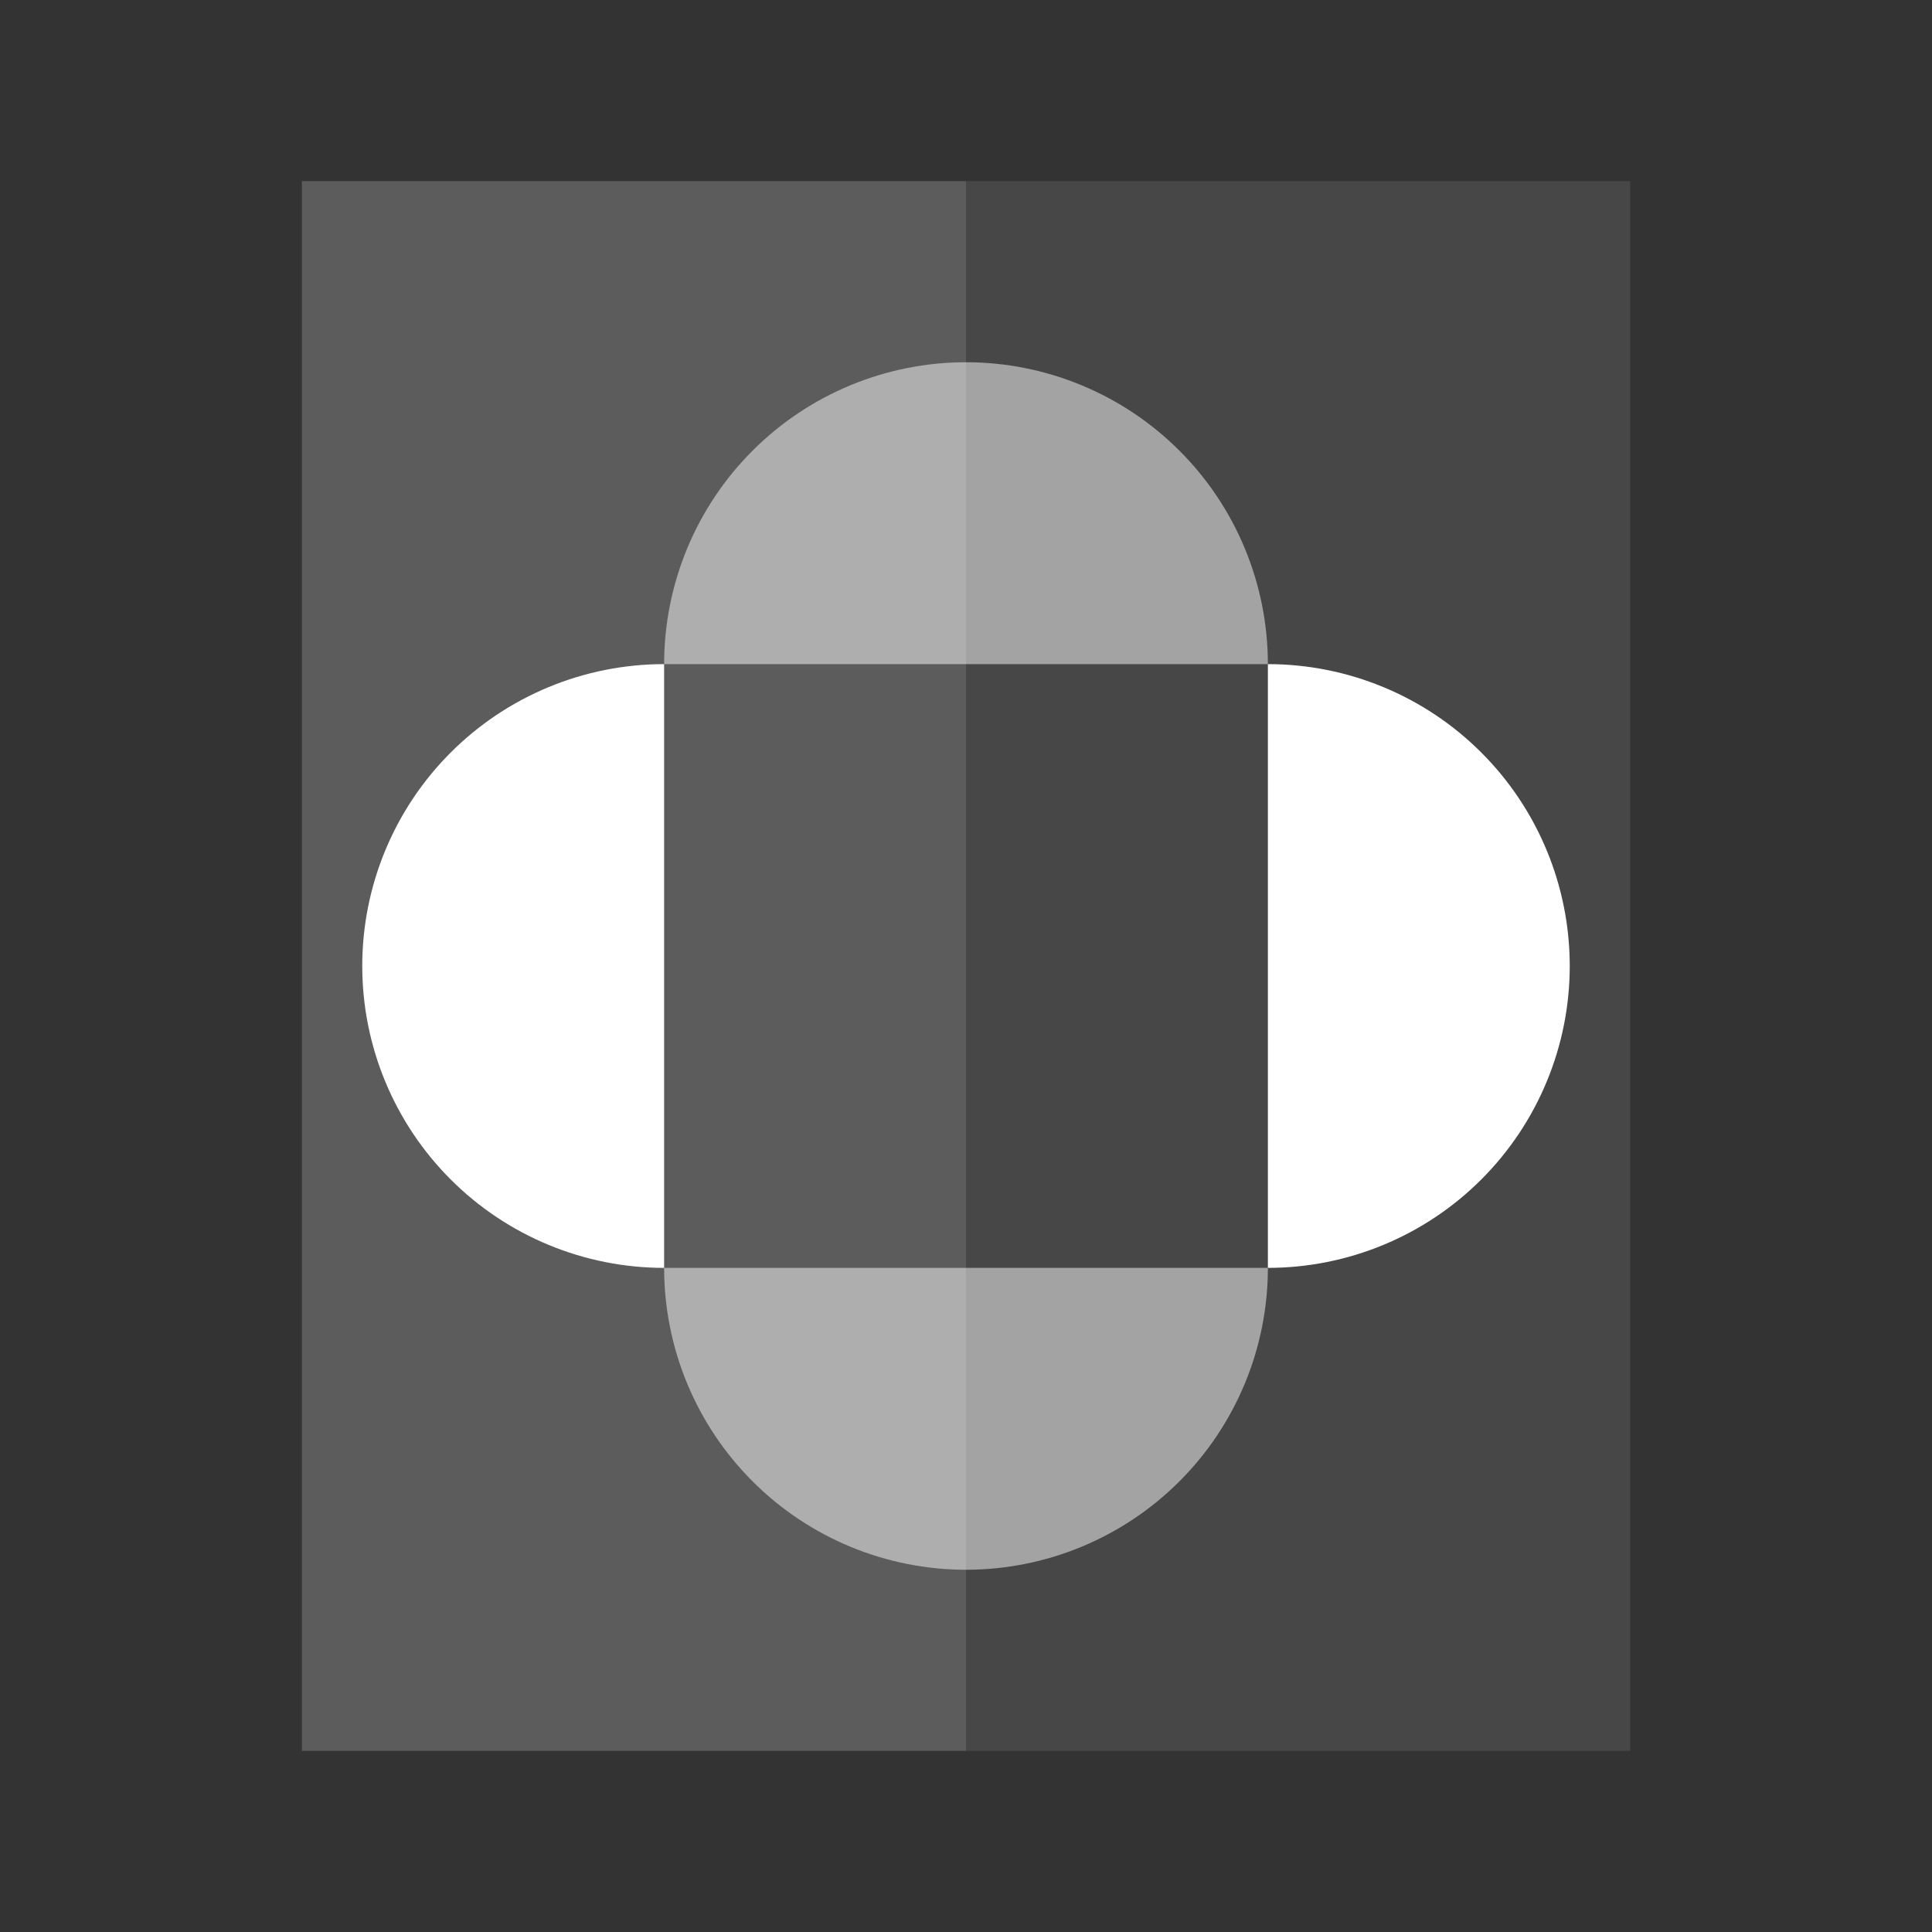<svg width="48" height="48" viewBox="0 0 48 48" fill="none" xmlns="http://www.w3.org/2000/svg">
<rect x="0" y="0" width="48" height="48" fill="#333333" stroke="none"/>
<path opacity="0.2" d="M24 4.5H7.5V43.5H24V4.5Z" fill="white"/>
<path opacity="0.1" d="M40.501 4.5H24.001V43.5H40.501V4.5Z" fill="white"/>
<path d="M31.5 16.5C32.485 16.5 33.46 16.694 34.37 17.071C35.28 17.448 36.107 18 36.803 18.697C37.5 19.393 38.052 20.22 38.429 21.13C38.806 22.04 39 23.015 39 24C39 24.985 38.806 25.96 38.429 26.87C38.052 27.78 37.5 28.607 36.803 29.303C36.107 30 35.28 30.552 34.37 30.929C33.46 31.306 32.485 31.5 31.5 31.5V24V16.5Z" fill="white"/>
<path d="M16.5 16.5C15.515 16.5 14.54 16.694 13.63 17.071C12.72 17.448 11.893 18 11.197 18.697C10.5 19.393 9.948 20.22 9.571 21.13C9.194 22.04 9 23.015 9 24C9 24.985 9.194 25.96 9.571 26.87C9.948 27.78 10.5 28.607 11.197 29.303C11.893 30 12.72 30.552 13.63 30.929C14.54 31.306 15.515 31.5 16.5 31.5V24V16.5Z" fill="white"/>
<path d="M31.5 31.5C31.5 32.485 31.306 33.46 30.929 34.37C30.552 35.28 30 36.107 29.303 36.803C28.607 37.5 27.78 38.052 26.87 38.429C25.96 38.806 24.985 39 24 39C23.015 39 22.04 38.806 21.13 38.429C20.22 38.052 19.393 37.5 18.697 36.803C18 36.107 17.448 35.28 17.071 34.37C16.694 33.46 16.5 32.485 16.5 31.5L24 31.5L31.5 31.5Z" fill="white" fill-opacity="0.5"/>
<path d="M31.5 16.5C31.5 15.515 31.306 14.54 30.929 13.63C30.552 12.72 30 11.893 29.303 11.197C28.607 10.5 27.78 9.948 26.87 9.571C25.96 9.194 24.985 9 24 9C23.015 9 22.04 9.194 21.13 9.571C20.22 9.948 19.393 10.5 18.697 11.197C18 11.893 17.448 12.72 17.071 13.63C16.694 14.54 16.5 15.515 16.5 16.5L24 16.5L31.5 16.5Z" fill="white" fill-opacity="0.5"/>
</svg>
